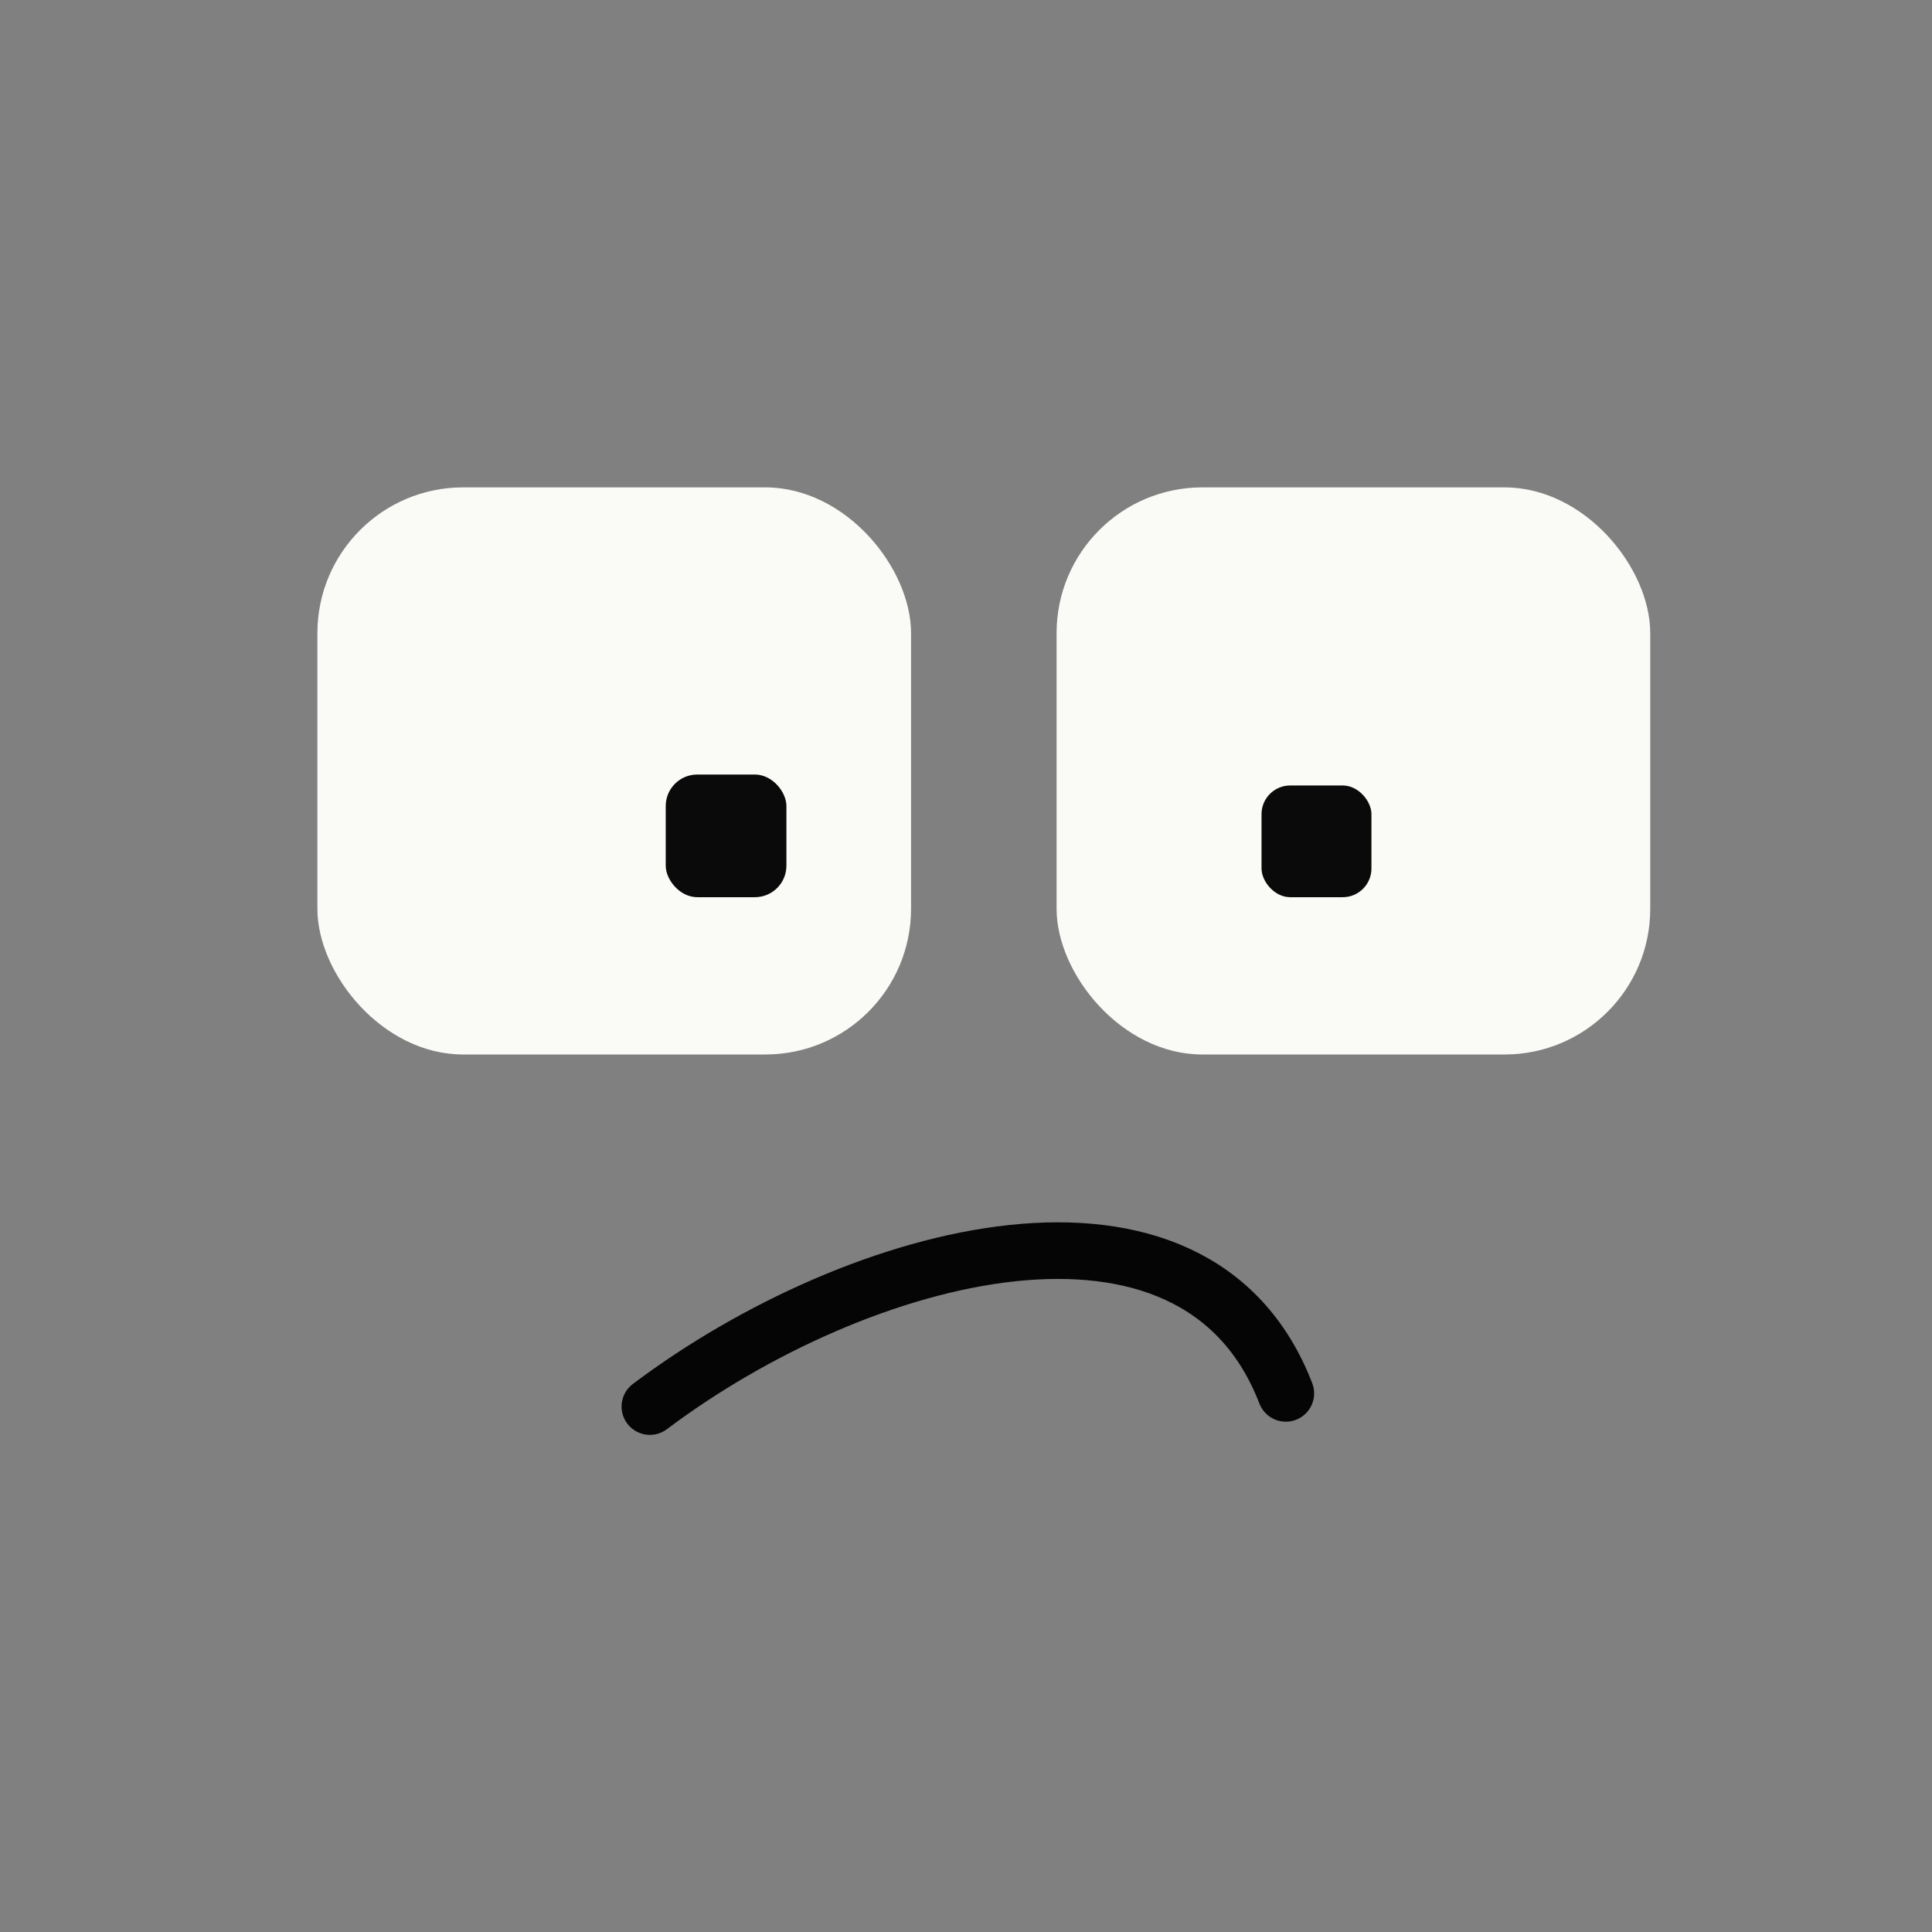 <?xml version="1.0" encoding="UTF-8" standalone="no"?>
<!-- Created with Inkscape (http://www.inkscape.org/) -->

<svg
   xmlns:dc="http://purl.org/dc/elements/1.1/"
   xmlns:cc="http://creativecommons.org/ns#"
   xmlns:rdf="http://www.w3.org/1999/02/22-rdf-syntax-ns#"
   xmlns:svg="http://www.w3.org/2000/svg"
   xmlns="http://www.w3.org/2000/svg"
   xmlns:sodipodi="http://sodipodi.sourceforge.net/DTD/sodipodi-0.dtd"
   xmlns:inkscape="http://www.inkscape.org/namespaces/inkscape"
   width="100mm"
   height="100mm"
   viewBox="0 0 100 100"
   version="1.1"
   id="svg1039"
   inkscape:version="0.92.3 (2405546, 2018-03-11)"
   sodipodi:docname="mobot_shocked.svg"
   inkscape:export-filename="/home/aditya/Mobot/mobot-meta/Assets/faces/shocked/mobot_shocked_bg.png"
   inkscape:export-xdpi="120"
   inkscape:export-ydpi="120">
  <rect x="0" y="0" width="100" height="100" fill="#808080" stroke="none"/>
  <defs
     id="defs1033" />
  <sodipodi:namedview
     id="base"
     pagecolor="#ffffff"
     bordercolor="#666666"
     borderopacity="1.0"
     inkscape:pageopacity="0.0"
     inkscape:pageshadow="2"
     inkscape:zoom="0.98994948"
     inkscape:cx="254.52248"
     inkscape:cy="134.94733"
     inkscape:document-units="mm"
     inkscape:current-layer="layer1"
     showgrid="false"
     inkscape:window-width="1366"
     inkscape:window-height="713"
     inkscape:window-x="0"
     inkscape:window-y="27"
     inkscape:window-maximized="1" />
  <g
     inkscape:label="Layer 1"
     inkscape:groupmode="layer"
     id="layer1"
     transform="translate(0,-197)">
    <g
       transform="matrix(1.402,0,0,1.402,-173.899,122.884)"
       id="g1679">
      <rect
         inkscape:export-ydpi="120"
         inkscape:export-xdpi="120"
         ry="5.38"
         y="70.858"
         x="163.044"
         height="20.937"
         width="21.917"
         id="rect955-9-4"
         style="opacity:0.96;vector-effect:none;fill:#fffffc;fill-opacity:1;stroke:none;stroke-width:0.077;stroke-linecap:round;stroke-linejoin:round;stroke-miterlimit:4;stroke-dasharray:none;stroke-dashoffset:0;stroke-opacity:1;paint-order:fill markers stroke" />
      <rect
         inkscape:export-ydpi="120"
         inkscape:export-xdpi="120"
         ry="5.38"
         y="70.858"
         x="135.754"
         height="20.937"
         width="21.917"
         id="rect955-9-1-7"
         style="opacity:0.96;vector-effect:none;fill:#fffffc;fill-opacity:1;stroke:none;stroke-width:0.077;stroke-linecap:round;stroke-linejoin:round;stroke-miterlimit:4;stroke-dasharray:none;stroke-dashoffset:0;stroke-opacity:1;paint-order:fill markers stroke" />
      <rect
         inkscape:export-ydpi="120"
         inkscape:export-xdpi="120"
         ry="1.06"
         y="81.863"
         x="170.61"
         height="4.125"
         width="4.058"
         id="rect955-9-2-7-6"
         style="opacity:0.96;vector-effect:none;fill:#000000;fill-opacity:1;stroke:none;stroke-width:0.015;stroke-linecap:round;stroke-linejoin:round;stroke-miterlimit:4;stroke-dasharray:none;stroke-dashoffset:0;stroke-opacity:1;paint-order:fill markers stroke" />
      <rect
         inkscape:export-ydpi="120"
         inkscape:export-xdpi="120"
         ry="1.164"
         y="81.459"
         x="148.614"
         height="4.529"
         width="4.456"
         id="rect955-9-2-7-0-5"
         style="opacity:0.96;vector-effect:none;fill:#000000;fill-opacity:1;stroke:none;stroke-width:0.016;stroke-linecap:round;stroke-linejoin:round;stroke-miterlimit:4;stroke-dasharray:none;stroke-dashoffset:0;stroke-opacity:1;paint-order:fill markers stroke" />
      <path
         inkscape:export-ydpi="120"
         inkscape:export-xdpi="120"
         sodipodi:nodetypes="cc"
         inkscape:connector-curvature="0"
         id="path1061-6"
         d="m 148.029,104.793 c 7.71,-5.797 20.141,-9.146 23.478,-0.487"
         style="opacity:0.96;fill:none;stroke:#000000;stroke-width:2.09;stroke-linecap:round;stroke-linejoin:miter;stroke-miterlimit:72.9;stroke-dasharray:none;stroke-opacity:1;paint-order:normal" />
    </g>
  </g>
</svg>
